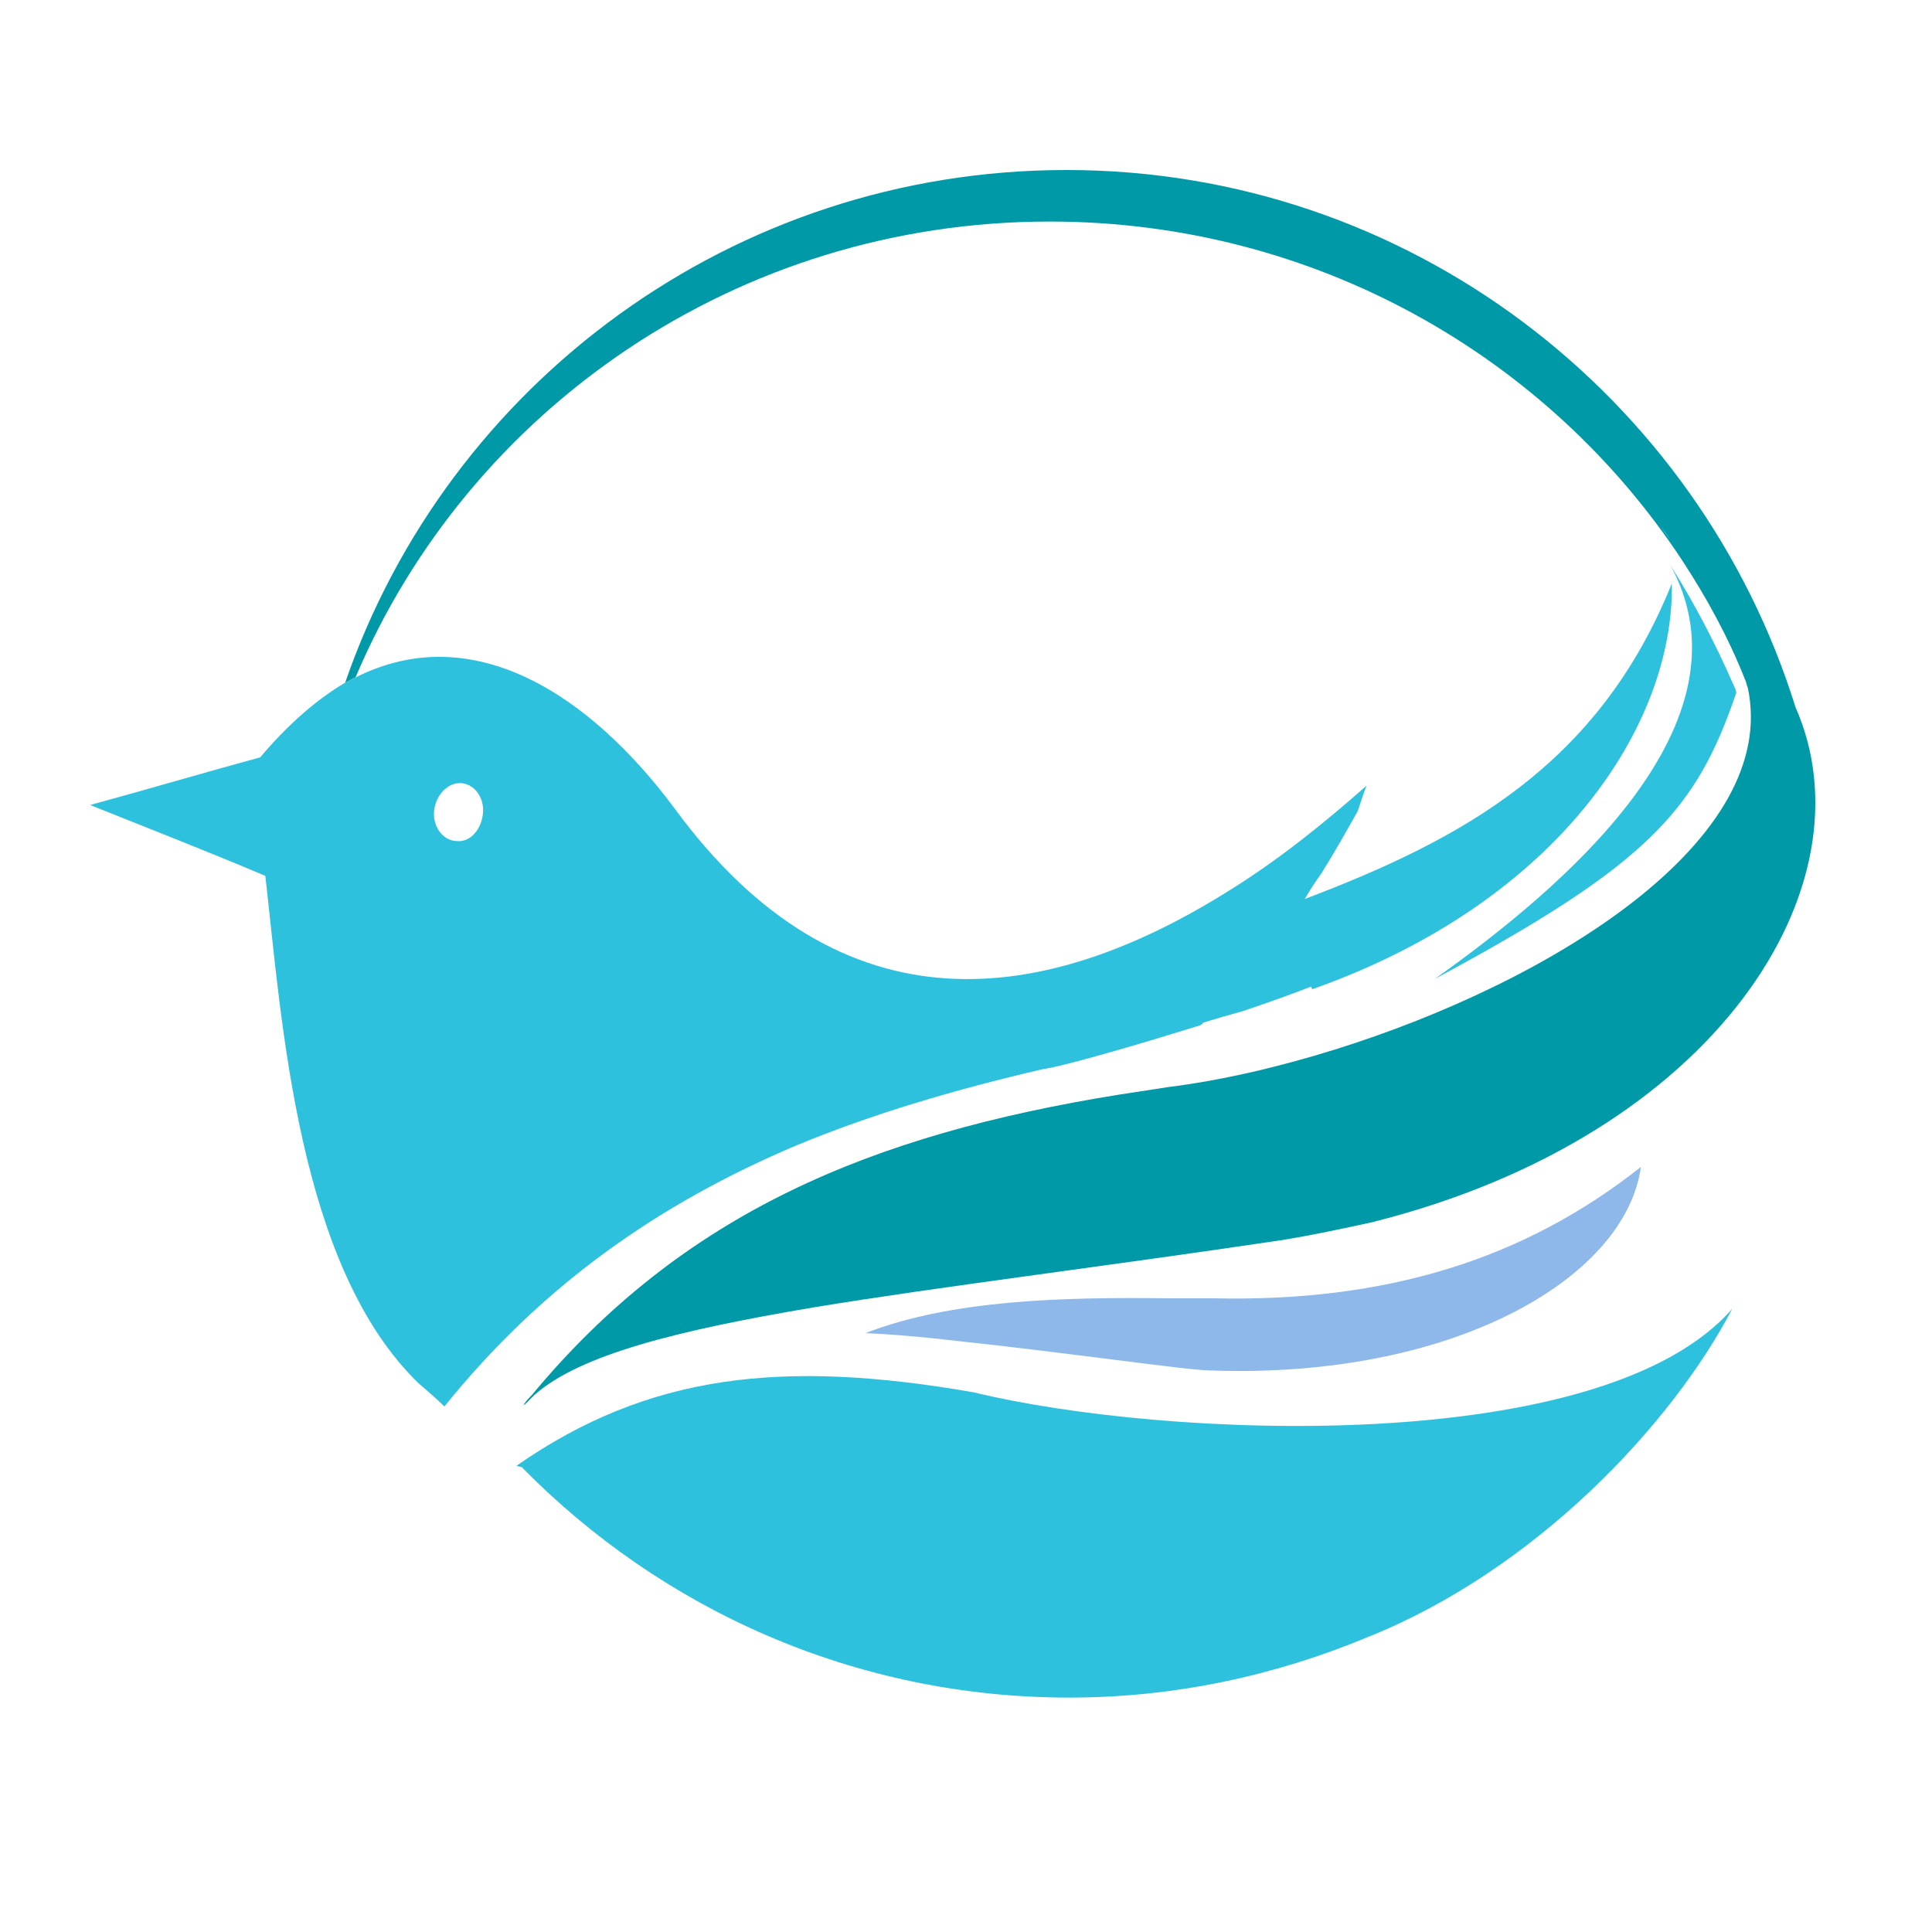 <?xml version="1.0" encoding="utf-8"?>
<!-- Generator: Adobe Illustrator 18.1.0, SVG Export Plug-In . SVG Version: 6.00 Build 0)  -->
<svg version="1.0" id="Layer_1" xmlns="http://www.w3.org/2000/svg" xmlns:xlink="http://www.w3.org/1999/xlink" x="0px" y="0px"
	 viewBox="0 0 150 150" enable-background="new 0 0 150 150" xml:space="preserve">
<g>
	<path fill="none" d="M35.7,60.9c-1.1,0-2,0.9-2,2.2c-0.1,1.2,0.7,2.3,1.8,2.3c1.1,0,2-0.9,2-2.2C37.5,61.9,36.7,60.9,35.7,60.9z"/>
	<path fill="#0099A8" d="M81.5,17.2c20.6,0,38.7,10.5,49.1,26.3c1.9,2.9,3.6,6,4.9,9.3c0.1,0.2,0.1,0.4,0.2,0.6
		c2.5,11.8-15.1,22.8-32.1,28.1c-4.5,1.4-8.9,2.4-12.9,2.9c-1.3,0.2-2.6,0.4-3.9,0.6c-19.2,3.1-33.8,9.2-45.5,23.3
		c-0.2,0.2-0.4,0.4-0.6,0.7c0,0.1-0.1,0.1-0.1,0.2c0-0.1,0.1-0.1,0.2-0.2c0.2-0.2,0.5-0.5,0.7-0.7c3.5-3.1,11-5,21.7-6.8
		c9.7-1.6,22.1-3.1,36.2-5.2c2.5-0.4,4.8-0.9,7.1-1.4c26.8-6.7,39-26.2,32.9-40c-7.5-24.1-30-41.7-56.6-41.7
		c-25.9,0-48,16.6-56,39.8c0.3-0.1,0.5-0.3,0.8-0.4C36.4,31.8,57.2,17.2,81.5,17.2z M129.7,41.9c-0.3-0.4-0.6-0.8-0.8-1.1
		C129.2,41.2,129.4,41.5,129.7,41.9z"/>
	<path fill="#2EC1DE" d="M81,83c0.2,0,0.4-0.1,0.6-0.1c2.3-0.5,7.1-1.9,11.6-3.3c0.1-0.1,0.2-0.1,0.2-0.2c1-0.3,2-0.6,3.1-0.9
		c2.1-0.7,4-1.4,5.3-1.9c0,0.1,0.1,0.2,0.1,0.2c19.2-6.8,28.1-20.6,27.9-31.5c-5.7,14.2-16.4,19.9-28.5,24.5c0.4-0.7,0.8-1.3,1.3-2
		c1-1.6,1.9-3.2,2.8-4.8c0.1-0.2,0.3-1,0.7-2c-3.4,3-6.9,5.8-10.6,8.1c-14.3,9-30.1,11.4-43.1-6.3C45.8,53.9,36.7,48,27.6,52.6
		c-0.3,0.1-0.5,0.3-0.8,0.4c-2.2,1.3-4.4,3.2-6.6,5.8C15.8,60,11.4,61.3,7,62.5c4.5,1.8,9.1,3.6,13.6,5.5
		c1.3,11.4,2.5,30.3,11.9,39.4c0.7,0.6,1.4,1.2,2,1.8C42,99.9,51,93.5,61.9,88.9C67.7,86.5,74.1,84.6,81,83z M35.5,65.3
		c-1.1,0-1.9-1.1-1.8-2.3c0.1-1.2,1-2.2,2-2.2c1.1,0,1.9,1.1,1.8,2.3C37.4,64.4,36.5,65.4,35.5,65.3z"/>
	<path fill="#2EC1DE" d="M134.6,53.2c-1.4-3.2-3-6.3-4.9-9.3c6.7,12.3-8.3,25-18.3,32.1c16.6-8.9,20.3-13.1,23.4-22.2
		C134.8,53.6,134.7,53.4,134.6,53.2z"/>
	<path fill="#2EC1DE" d="M128.9,40.8c0.2,0.3,0.4,0.7,0.8,1.1C129.4,41.5,129.2,41.2,128.9,40.8z"/>
	<path fill="#8DB8E9" d="M94.2,100.8c-1.1,0-2.2,0-3.4,0c-8.2-0.1-16.9,0.1-23.6,2.7c2.1,0.1,4.5,0.3,7,0.6
		c8.5,0.9,18.1,2.3,19.7,2.3c18.8,0.7,32.3-7.1,33.5-15.8C118.3,97.8,107.6,101.1,94.2,100.8z"/>
	<path fill="#2EC1DE" d="M75.6,108.1c-14.9-2.6-25.3-1.4-35.5,5.7c0.1,0,0.2,0.1,0.4,0.1c10.8,11,25.8,17.9,42.5,17.9
		c8.2,0,16-1.7,23.2-4.7c13-5.2,23.6-16.5,28.3-25.5C124.4,113.2,90.4,111.7,75.6,108.1z"/>
</g>
</svg>
